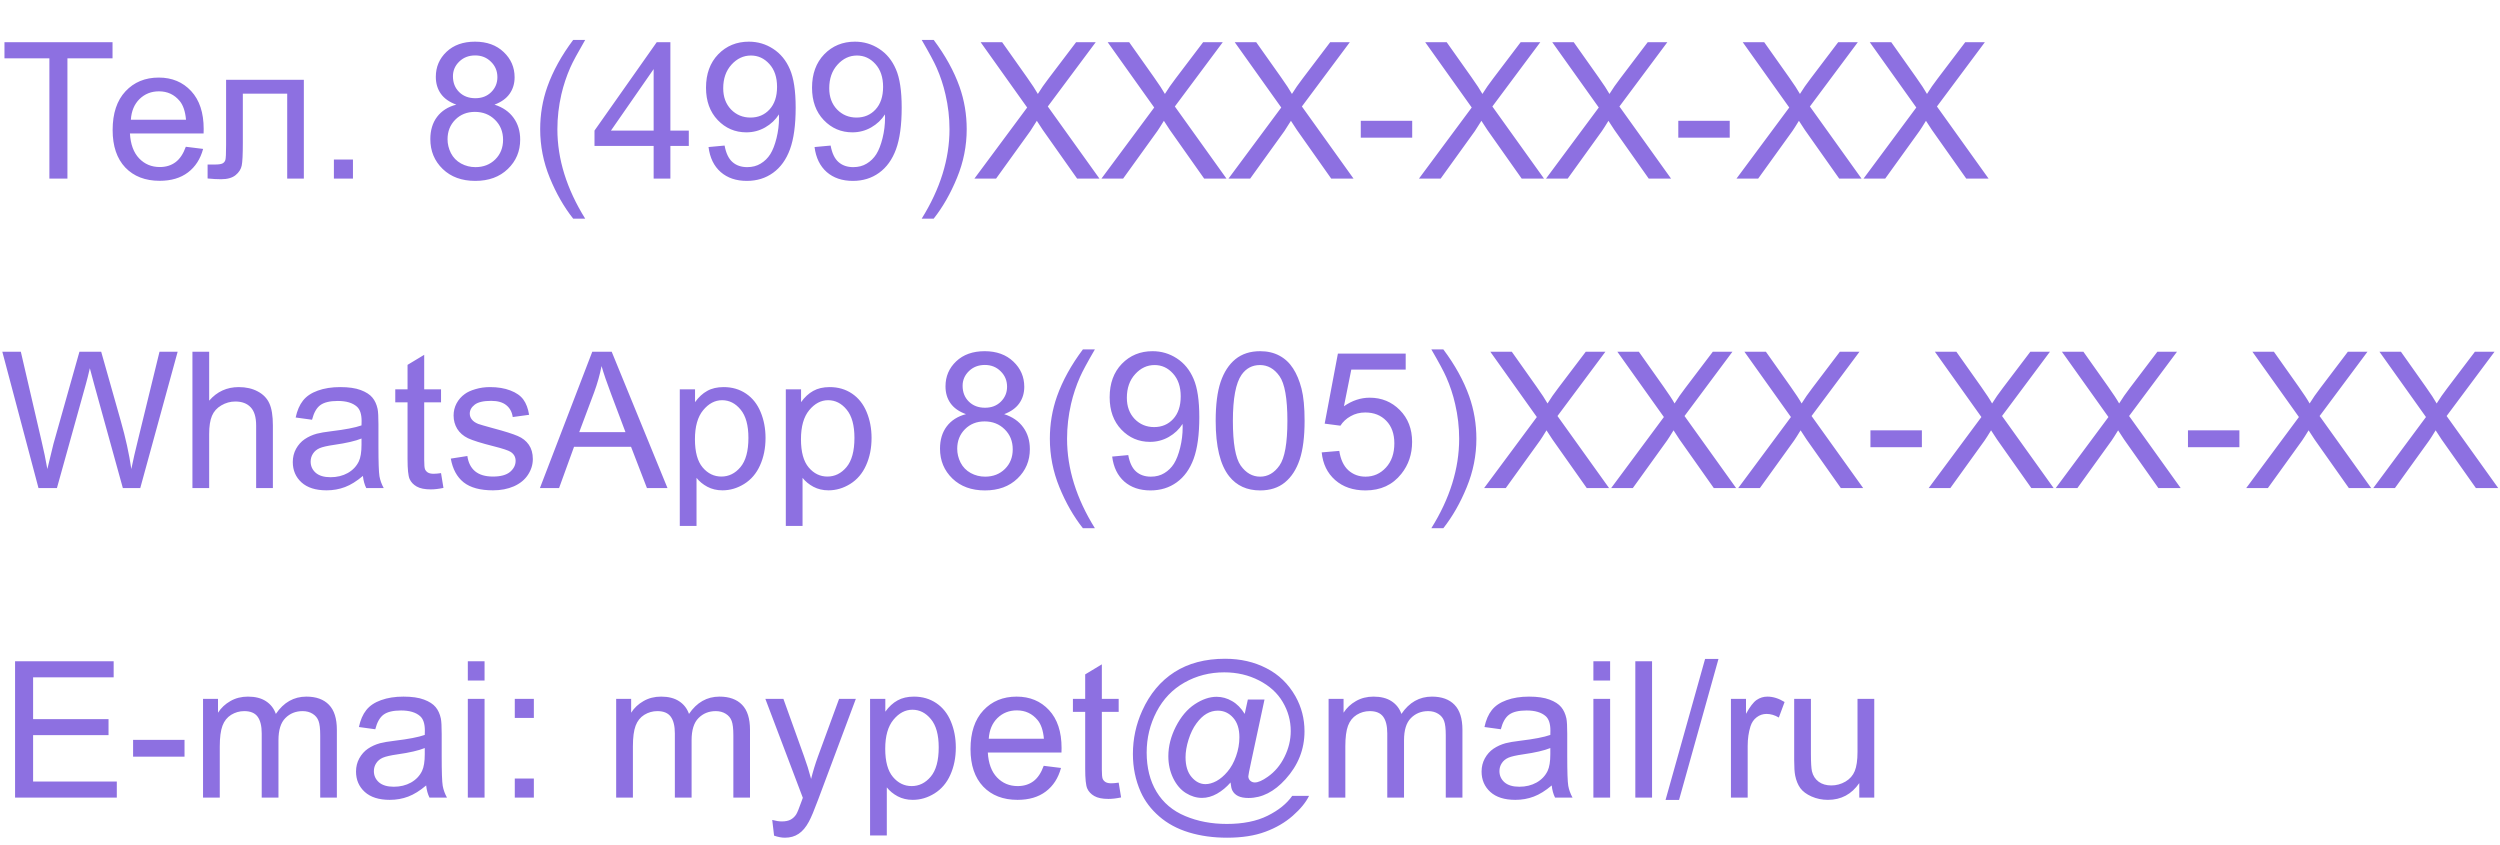 <svg width="210" height="71" viewBox="0 0 210 71" fill="none" xmlns="http://www.w3.org/2000/svg">
<path d="M4.148 15V4.898H0.375V3.547H9.453V4.898H5.664V15H4.148ZM15.609 12.328L17.062 12.508C16.833 13.357 16.409 14.016 15.789 14.484C15.169 14.953 14.378 15.188 13.414 15.188C12.2 15.188 11.237 14.815 10.523 14.07C9.815 13.32 9.461 12.271 9.461 10.922C9.461 9.526 9.82 8.443 10.539 7.672C11.258 6.901 12.19 6.516 13.336 6.516C14.445 6.516 15.352 6.893 16.055 7.648C16.758 8.404 17.109 9.466 17.109 10.836C17.109 10.919 17.107 11.044 17.102 11.211H10.914C10.966 12.122 11.224 12.82 11.688 13.305C12.151 13.789 12.729 14.031 13.422 14.031C13.938 14.031 14.378 13.896 14.742 13.625C15.107 13.354 15.396 12.922 15.609 12.328ZM10.992 10.055H15.625C15.562 9.357 15.385 8.833 15.094 8.484C14.646 7.943 14.065 7.672 13.352 7.672C12.706 7.672 12.162 7.888 11.719 8.32C11.281 8.753 11.039 9.331 10.992 10.055ZM18.992 6.703H25.523V15H24.125V7.867H20.398V12C20.398 12.963 20.367 13.599 20.305 13.906C20.242 14.213 20.07 14.482 19.789 14.711C19.508 14.94 19.102 15.055 18.57 15.055C18.242 15.055 17.865 15.034 17.438 14.992V13.82H18.055C18.346 13.82 18.555 13.792 18.68 13.734C18.805 13.672 18.888 13.575 18.93 13.445C18.971 13.315 18.992 12.891 18.992 12.172V6.703ZM28.047 15V13.398H29.648V15H28.047ZM38.328 8.789C37.745 8.576 37.312 8.271 37.031 7.875C36.75 7.479 36.609 7.005 36.609 6.453C36.609 5.62 36.909 4.919 37.508 4.352C38.107 3.784 38.904 3.5 39.898 3.5C40.898 3.5 41.703 3.792 42.312 4.375C42.922 4.953 43.227 5.659 43.227 6.492C43.227 7.023 43.086 7.487 42.805 7.883C42.529 8.273 42.107 8.576 41.539 8.789C42.242 9.018 42.776 9.388 43.141 9.898C43.51 10.409 43.695 11.018 43.695 11.727C43.695 12.706 43.349 13.529 42.656 14.195C41.964 14.862 41.052 15.195 39.922 15.195C38.792 15.195 37.88 14.862 37.188 14.195C36.495 13.523 36.148 12.688 36.148 11.688C36.148 10.943 36.336 10.32 36.711 9.82C37.091 9.315 37.63 8.971 38.328 8.789ZM38.047 6.406C38.047 6.948 38.221 7.391 38.57 7.734C38.919 8.078 39.372 8.25 39.93 8.25C40.471 8.25 40.914 8.081 41.258 7.742C41.607 7.398 41.781 6.979 41.781 6.484C41.781 5.969 41.602 5.536 41.242 5.188C40.888 4.833 40.445 4.656 39.914 4.656C39.378 4.656 38.932 4.828 38.578 5.172C38.224 5.516 38.047 5.927 38.047 6.406ZM37.594 11.695C37.594 12.096 37.688 12.484 37.875 12.859C38.068 13.234 38.352 13.526 38.727 13.734C39.102 13.938 39.505 14.039 39.938 14.039C40.609 14.039 41.164 13.823 41.602 13.391C42.039 12.958 42.258 12.409 42.258 11.742C42.258 11.065 42.031 10.505 41.578 10.062C41.13 9.62 40.568 9.398 39.891 9.398C39.229 9.398 38.68 9.617 38.242 10.055C37.81 10.492 37.594 11.039 37.594 11.695ZM48.148 18.367C47.372 17.388 46.716 16.242 46.18 14.93C45.643 13.617 45.375 12.258 45.375 10.852C45.375 9.612 45.575 8.424 45.977 7.289C46.445 5.971 47.169 4.659 48.148 3.352H49.156C48.526 4.435 48.109 5.208 47.906 5.672C47.589 6.391 47.339 7.141 47.156 7.922C46.932 8.896 46.82 9.875 46.82 10.859C46.82 13.365 47.599 15.867 49.156 18.367H48.148ZM54.906 15V12.258H49.938V10.969L55.164 3.547H56.312V10.969H57.859V12.258H56.312V15H54.906ZM54.906 10.969V5.805L51.32 10.969H54.906ZM59.516 12.352L60.867 12.227C60.982 12.862 61.2 13.323 61.523 13.609C61.846 13.896 62.26 14.039 62.766 14.039C63.198 14.039 63.575 13.94 63.898 13.742C64.227 13.544 64.495 13.281 64.703 12.953C64.912 12.62 65.086 12.172 65.227 11.609C65.367 11.047 65.438 10.474 65.438 9.891C65.438 9.828 65.435 9.734 65.43 9.609C65.148 10.057 64.763 10.422 64.273 10.703C63.789 10.979 63.263 11.117 62.695 11.117C61.747 11.117 60.945 10.773 60.289 10.086C59.633 9.398 59.305 8.492 59.305 7.367C59.305 6.206 59.646 5.271 60.328 4.562C61.016 3.854 61.875 3.5 62.906 3.5C63.651 3.5 64.331 3.701 64.945 4.102C65.565 4.503 66.034 5.076 66.352 5.82C66.674 6.56 66.836 7.633 66.836 9.039C66.836 10.503 66.677 11.669 66.359 12.539C66.042 13.404 65.568 14.062 64.938 14.516C64.312 14.969 63.578 15.195 62.734 15.195C61.839 15.195 61.107 14.948 60.539 14.453C59.971 13.953 59.63 13.253 59.516 12.352ZM65.273 7.297C65.273 6.49 65.057 5.849 64.625 5.375C64.198 4.901 63.682 4.664 63.078 4.664C62.453 4.664 61.909 4.919 61.445 5.43C60.982 5.94 60.75 6.602 60.75 7.414C60.75 8.143 60.969 8.737 61.406 9.195C61.849 9.648 62.393 9.875 63.039 9.875C63.69 9.875 64.224 9.648 64.641 9.195C65.062 8.737 65.273 8.104 65.273 7.297ZM68.422 12.352L69.773 12.227C69.888 12.862 70.107 13.323 70.43 13.609C70.753 13.896 71.167 14.039 71.672 14.039C72.104 14.039 72.482 13.94 72.805 13.742C73.133 13.544 73.401 13.281 73.609 12.953C73.818 12.62 73.992 12.172 74.133 11.609C74.273 11.047 74.344 10.474 74.344 9.891C74.344 9.828 74.341 9.734 74.336 9.609C74.055 10.057 73.669 10.422 73.18 10.703C72.695 10.979 72.169 11.117 71.602 11.117C70.654 11.117 69.852 10.773 69.195 10.086C68.539 9.398 68.211 8.492 68.211 7.367C68.211 6.206 68.552 5.271 69.234 4.562C69.922 3.854 70.781 3.5 71.812 3.5C72.557 3.5 73.237 3.701 73.852 4.102C74.471 4.503 74.94 5.076 75.258 5.82C75.581 6.56 75.742 7.633 75.742 9.039C75.742 10.503 75.583 11.669 75.266 12.539C74.948 13.404 74.474 14.062 73.844 14.516C73.219 14.969 72.484 15.195 71.641 15.195C70.745 15.195 70.013 14.948 69.445 14.453C68.878 13.953 68.537 13.253 68.422 12.352ZM74.18 7.297C74.18 6.49 73.963 5.849 73.531 5.375C73.104 4.901 72.588 4.664 71.984 4.664C71.359 4.664 70.815 4.919 70.352 5.43C69.888 5.94 69.656 6.602 69.656 7.414C69.656 8.143 69.875 8.737 70.312 9.195C70.755 9.648 71.299 9.875 71.945 9.875C72.596 9.875 73.13 9.648 73.547 9.195C73.969 8.737 74.18 8.104 74.18 7.297ZM78.43 18.367H77.422C78.979 15.867 79.758 13.365 79.758 10.859C79.758 9.88 79.646 8.909 79.422 7.945C79.245 7.164 78.997 6.414 78.68 5.695C78.477 5.227 78.057 4.445 77.422 3.352H78.43C79.409 4.659 80.133 5.971 80.602 7.289C81.003 8.424 81.203 9.612 81.203 10.852C81.203 12.258 80.932 13.617 80.391 14.93C79.854 16.242 79.201 17.388 78.43 18.367ZM81.852 15L86.281 9.031L82.375 3.547H84.18L86.258 6.484C86.69 7.094 86.997 7.562 87.18 7.891C87.435 7.474 87.737 7.039 88.086 6.586L90.391 3.547H92.039L88.016 8.945L92.352 15H90.477L87.594 10.914C87.432 10.68 87.266 10.425 87.094 10.148C86.838 10.565 86.656 10.852 86.547 11.008L83.672 15H81.852ZM92.523 15L96.953 9.031L93.047 3.547H94.852L96.93 6.484C97.362 7.094 97.669 7.562 97.852 7.891C98.107 7.474 98.409 7.039 98.758 6.586L101.062 3.547H102.711L98.688 8.945L103.023 15H101.148L98.266 10.914C98.104 10.68 97.938 10.425 97.766 10.148C97.51 10.565 97.328 10.852 97.219 11.008L94.344 15H92.523ZM103.195 15L107.625 9.031L103.719 3.547H105.523L107.602 6.484C108.034 7.094 108.341 7.562 108.523 7.891C108.779 7.474 109.081 7.039 109.43 6.586L111.734 3.547H113.383L109.359 8.945L113.695 15H111.82L108.938 10.914C108.776 10.68 108.609 10.425 108.438 10.148C108.182 10.565 108 10.852 107.891 11.008L105.016 15H103.195ZM114.305 11.562V10.148H118.625V11.562H114.305ZM119.195 15L123.625 9.031L119.719 3.547H121.523L123.602 6.484C124.034 7.094 124.341 7.562 124.523 7.891C124.779 7.474 125.081 7.039 125.43 6.586L127.734 3.547H129.383L125.359 8.945L129.695 15H127.82L124.938 10.914C124.776 10.68 124.609 10.425 124.438 10.148C124.182 10.565 124 10.852 123.891 11.008L121.016 15H119.195ZM129.867 15L134.297 9.031L130.391 3.547H132.195L134.273 6.484C134.706 7.094 135.013 7.562 135.195 7.891C135.451 7.474 135.753 7.039 136.102 6.586L138.406 3.547H140.055L136.031 8.945L140.367 15H138.492L135.609 10.914C135.448 10.68 135.281 10.425 135.109 10.148C134.854 10.565 134.672 10.852 134.562 11.008L131.688 15H129.867ZM140.977 11.562V10.148H145.297V11.562H140.977ZM145.867 15L150.297 9.031L146.391 3.547H148.195L150.273 6.484C150.706 7.094 151.013 7.562 151.195 7.891C151.451 7.474 151.753 7.039 152.102 6.586L154.406 3.547H156.055L152.031 8.945L156.367 15H154.492L151.609 10.914C151.448 10.68 151.281 10.425 151.109 10.148C150.854 10.565 150.672 10.852 150.562 11.008L147.688 15H145.867ZM156.539 15L160.969 9.031L157.062 3.547H158.867L160.945 6.484C161.378 7.094 161.685 7.562 161.867 7.891C162.122 7.474 162.424 7.039 162.773 6.586L165.078 3.547H166.727L162.703 8.945L167.039 15H165.164L162.281 10.914C162.12 10.68 161.953 10.425 161.781 10.148C161.526 10.565 161.344 10.852 161.234 11.008L158.359 15H156.539Z" fill="#8D70E1"/>
<path d="M3.234 41L0.195 29.547H1.75L3.492 37.055C3.68 37.841 3.841 38.622 3.977 39.398C4.268 38.175 4.44 37.469 4.492 37.281L6.672 29.547H8.5L10.141 35.344C10.552 36.781 10.849 38.133 11.031 39.398C11.177 38.675 11.367 37.844 11.602 36.906L13.398 29.547H14.922L11.781 41H10.32L7.906 32.273C7.703 31.544 7.583 31.096 7.547 30.93C7.427 31.456 7.315 31.904 7.211 32.273L4.781 41H3.234ZM16.164 41V29.547H17.57V33.656C18.227 32.896 19.055 32.516 20.055 32.516C20.669 32.516 21.203 32.638 21.656 32.883C22.109 33.122 22.432 33.456 22.625 33.883C22.823 34.31 22.922 34.93 22.922 35.742V41H21.516V35.742C21.516 35.039 21.362 34.529 21.055 34.211C20.753 33.888 20.323 33.727 19.766 33.727C19.349 33.727 18.956 33.836 18.586 34.055C18.221 34.268 17.961 34.56 17.805 34.93C17.648 35.3 17.57 35.81 17.57 36.461V41H16.164ZM30.484 39.977C29.963 40.419 29.461 40.732 28.977 40.914C28.497 41.096 27.982 41.188 27.43 41.188C26.518 41.188 25.818 40.966 25.328 40.523C24.838 40.075 24.594 39.505 24.594 38.812C24.594 38.406 24.685 38.036 24.867 37.703C25.055 37.365 25.297 37.094 25.594 36.891C25.896 36.688 26.234 36.534 26.609 36.43C26.885 36.357 27.302 36.286 27.859 36.219C28.995 36.083 29.831 35.922 30.367 35.734C30.372 35.542 30.375 35.419 30.375 35.367C30.375 34.794 30.242 34.391 29.977 34.156C29.617 33.839 29.083 33.68 28.375 33.68C27.713 33.68 27.224 33.797 26.906 34.031C26.594 34.26 26.362 34.669 26.211 35.258L24.836 35.07C24.961 34.482 25.167 34.008 25.453 33.648C25.74 33.284 26.154 33.005 26.695 32.812C27.237 32.615 27.865 32.516 28.578 32.516C29.287 32.516 29.862 32.599 30.305 32.766C30.747 32.932 31.073 33.143 31.281 33.398C31.49 33.648 31.635 33.966 31.719 34.352C31.766 34.591 31.789 35.023 31.789 35.648V37.523C31.789 38.831 31.818 39.659 31.875 40.008C31.938 40.352 32.057 40.682 32.234 41H30.766C30.62 40.708 30.526 40.367 30.484 39.977ZM30.367 36.836C29.857 37.044 29.091 37.221 28.07 37.367C27.492 37.45 27.083 37.544 26.844 37.648C26.604 37.753 26.419 37.906 26.289 38.109C26.159 38.307 26.094 38.529 26.094 38.773C26.094 39.148 26.234 39.461 26.516 39.711C26.802 39.961 27.219 40.086 27.766 40.086C28.307 40.086 28.789 39.969 29.211 39.734C29.633 39.495 29.943 39.169 30.141 38.758C30.292 38.44 30.367 37.971 30.367 37.352V36.836ZM37.047 39.742L37.25 40.984C36.854 41.068 36.5 41.109 36.188 41.109C35.677 41.109 35.281 41.029 35 40.867C34.719 40.706 34.521 40.495 34.406 40.234C34.292 39.969 34.234 39.414 34.234 38.57V33.797H33.203V32.703H34.234V30.648L35.633 29.805V32.703H37.047V33.797H35.633V38.648C35.633 39.05 35.656 39.307 35.703 39.422C35.755 39.536 35.836 39.628 35.945 39.695C36.06 39.763 36.221 39.797 36.43 39.797C36.586 39.797 36.792 39.779 37.047 39.742ZM37.867 38.523L39.258 38.305C39.336 38.862 39.552 39.289 39.906 39.586C40.266 39.883 40.766 40.031 41.406 40.031C42.052 40.031 42.531 39.901 42.844 39.641C43.156 39.375 43.312 39.065 43.312 38.711C43.312 38.393 43.175 38.143 42.898 37.961C42.706 37.836 42.227 37.677 41.461 37.484C40.43 37.224 39.714 37 39.312 36.812C38.917 36.62 38.615 36.357 38.406 36.023C38.203 35.685 38.102 35.312 38.102 34.906C38.102 34.536 38.185 34.195 38.352 33.883C38.523 33.565 38.755 33.302 39.047 33.094C39.266 32.932 39.562 32.797 39.938 32.688C40.318 32.573 40.724 32.516 41.156 32.516C41.807 32.516 42.378 32.609 42.867 32.797C43.362 32.984 43.727 33.24 43.961 33.562C44.195 33.88 44.357 34.307 44.445 34.844L43.07 35.031C43.008 34.604 42.825 34.271 42.523 34.031C42.227 33.792 41.805 33.672 41.258 33.672C40.612 33.672 40.151 33.779 39.875 33.992C39.599 34.206 39.461 34.456 39.461 34.742C39.461 34.925 39.518 35.089 39.633 35.234C39.747 35.385 39.927 35.51 40.172 35.609C40.312 35.661 40.727 35.781 41.414 35.969C42.409 36.234 43.102 36.453 43.492 36.625C43.888 36.792 44.198 37.036 44.422 37.359C44.646 37.682 44.758 38.083 44.758 38.562C44.758 39.031 44.62 39.474 44.344 39.891C44.073 40.302 43.68 40.622 43.164 40.852C42.648 41.075 42.065 41.188 41.414 41.188C40.336 41.188 39.513 40.964 38.945 40.516C38.383 40.068 38.023 39.404 37.867 38.523ZM45.352 41L49.75 29.547H51.383L56.07 41H54.344L53.008 37.531H48.219L46.961 41H45.352ZM48.656 36.297H52.539L51.344 33.125C50.979 32.161 50.708 31.37 50.531 30.75C50.385 31.484 50.18 32.214 49.914 32.938L48.656 36.297ZM57.102 44.18V32.703H58.383V33.781C58.685 33.359 59.026 33.044 59.406 32.836C59.786 32.622 60.247 32.516 60.789 32.516C61.497 32.516 62.122 32.698 62.664 33.062C63.206 33.427 63.615 33.943 63.891 34.609C64.167 35.271 64.305 35.997 64.305 36.789C64.305 37.638 64.151 38.404 63.844 39.086C63.542 39.763 63.099 40.284 62.516 40.648C61.938 41.008 61.328 41.188 60.688 41.188C60.219 41.188 59.797 41.089 59.422 40.891C59.052 40.693 58.747 40.443 58.508 40.141V44.18H57.102ZM58.375 36.898C58.375 37.966 58.591 38.755 59.023 39.266C59.456 39.776 59.979 40.031 60.594 40.031C61.219 40.031 61.753 39.768 62.195 39.242C62.643 38.711 62.867 37.891 62.867 36.781C62.867 35.724 62.648 34.932 62.211 34.406C61.779 33.88 61.26 33.617 60.656 33.617C60.057 33.617 59.526 33.898 59.062 34.461C58.604 35.018 58.375 35.831 58.375 36.898ZM66.008 44.18V32.703H67.289V33.781C67.591 33.359 67.932 33.044 68.312 32.836C68.693 32.622 69.154 32.516 69.695 32.516C70.404 32.516 71.029 32.698 71.57 33.062C72.112 33.427 72.521 33.943 72.797 34.609C73.073 35.271 73.211 35.997 73.211 36.789C73.211 37.638 73.057 38.404 72.75 39.086C72.448 39.763 72.005 40.284 71.422 40.648C70.844 41.008 70.234 41.188 69.594 41.188C69.125 41.188 68.703 41.089 68.328 40.891C67.958 40.693 67.654 40.443 67.414 40.141V44.18H66.008ZM67.281 36.898C67.281 37.966 67.497 38.755 67.93 39.266C68.362 39.776 68.885 40.031 69.5 40.031C70.125 40.031 70.659 39.768 71.102 39.242C71.549 38.711 71.773 37.891 71.773 36.781C71.773 35.724 71.555 34.932 71.117 34.406C70.685 33.88 70.167 33.617 69.562 33.617C68.963 33.617 68.432 33.898 67.969 34.461C67.51 35.018 67.281 35.831 67.281 36.898ZM81.141 34.789C80.557 34.575 80.125 34.271 79.844 33.875C79.562 33.479 79.422 33.005 79.422 32.453C79.422 31.62 79.721 30.919 80.32 30.352C80.919 29.784 81.716 29.5 82.711 29.5C83.711 29.5 84.516 29.792 85.125 30.375C85.734 30.953 86.039 31.659 86.039 32.492C86.039 33.023 85.898 33.487 85.617 33.883C85.341 34.273 84.919 34.575 84.352 34.789C85.055 35.018 85.588 35.388 85.953 35.898C86.323 36.409 86.508 37.018 86.508 37.727C86.508 38.706 86.162 39.529 85.469 40.195C84.776 40.862 83.865 41.195 82.734 41.195C81.604 41.195 80.693 40.862 80 40.195C79.307 39.523 78.961 38.688 78.961 37.688C78.961 36.943 79.148 36.32 79.523 35.82C79.904 35.315 80.443 34.971 81.141 34.789ZM80.859 32.406C80.859 32.948 81.034 33.391 81.383 33.734C81.732 34.078 82.185 34.25 82.742 34.25C83.284 34.25 83.727 34.081 84.07 33.742C84.419 33.398 84.594 32.979 84.594 32.484C84.594 31.969 84.414 31.537 84.055 31.188C83.701 30.833 83.258 30.656 82.727 30.656C82.19 30.656 81.745 30.828 81.391 31.172C81.037 31.516 80.859 31.927 80.859 32.406ZM80.406 37.695C80.406 38.096 80.5 38.484 80.688 38.859C80.88 39.234 81.164 39.526 81.539 39.734C81.914 39.938 82.318 40.039 82.75 40.039C83.422 40.039 83.977 39.823 84.414 39.391C84.852 38.958 85.07 38.409 85.07 37.742C85.07 37.065 84.844 36.505 84.391 36.062C83.943 35.62 83.38 35.398 82.703 35.398C82.042 35.398 81.492 35.617 81.055 36.055C80.622 36.492 80.406 37.039 80.406 37.695ZM90.961 44.367C90.185 43.388 89.529 42.242 88.992 40.93C88.456 39.617 88.188 38.258 88.188 36.852C88.188 35.612 88.388 34.425 88.789 33.289C89.258 31.971 89.982 30.659 90.961 29.352H91.969C91.338 30.435 90.922 31.208 90.719 31.672C90.401 32.391 90.151 33.141 89.969 33.922C89.745 34.896 89.633 35.875 89.633 36.859C89.633 39.365 90.412 41.867 91.969 44.367H90.961ZM93.422 38.352L94.773 38.227C94.888 38.862 95.107 39.323 95.43 39.609C95.753 39.896 96.167 40.039 96.672 40.039C97.104 40.039 97.482 39.94 97.805 39.742C98.133 39.544 98.401 39.281 98.609 38.953C98.818 38.62 98.992 38.172 99.133 37.609C99.273 37.047 99.344 36.474 99.344 35.891C99.344 35.828 99.341 35.734 99.336 35.609C99.055 36.057 98.669 36.422 98.18 36.703C97.695 36.979 97.169 37.117 96.602 37.117C95.654 37.117 94.852 36.773 94.195 36.086C93.539 35.398 93.211 34.492 93.211 33.367C93.211 32.206 93.552 31.271 94.234 30.562C94.922 29.854 95.781 29.5 96.812 29.5C97.557 29.5 98.237 29.701 98.852 30.102C99.471 30.503 99.94 31.076 100.258 31.82C100.581 32.56 100.742 33.633 100.742 35.039C100.742 36.503 100.583 37.669 100.266 38.539C99.948 39.404 99.474 40.062 98.844 40.516C98.219 40.969 97.484 41.195 96.641 41.195C95.745 41.195 95.013 40.948 94.445 40.453C93.878 39.953 93.537 39.253 93.422 38.352ZM99.18 33.297C99.18 32.49 98.963 31.849 98.531 31.375C98.104 30.901 97.588 30.664 96.984 30.664C96.359 30.664 95.815 30.919 95.352 31.43C94.888 31.94 94.656 32.602 94.656 33.414C94.656 34.143 94.875 34.737 95.312 35.195C95.755 35.648 96.299 35.875 96.945 35.875C97.596 35.875 98.13 35.648 98.547 35.195C98.969 34.737 99.18 34.104 99.18 33.297ZM102.117 35.352C102.117 33.997 102.255 32.909 102.531 32.086C102.812 31.258 103.227 30.62 103.773 30.172C104.326 29.724 105.018 29.5 105.852 29.5C106.466 29.5 107.005 29.625 107.469 29.875C107.932 30.12 108.315 30.477 108.617 30.945C108.919 31.409 109.156 31.977 109.328 32.648C109.5 33.315 109.586 34.216 109.586 35.352C109.586 36.695 109.448 37.781 109.172 38.609C108.896 39.432 108.482 40.07 107.93 40.523C107.383 40.971 106.69 41.195 105.852 41.195C104.747 41.195 103.88 40.8 103.25 40.008C102.495 39.055 102.117 37.503 102.117 35.352ZM103.562 35.352C103.562 37.232 103.781 38.484 104.219 39.109C104.661 39.729 105.206 40.039 105.852 40.039C106.497 40.039 107.039 39.727 107.477 39.102C107.919 38.477 108.141 37.227 108.141 35.352C108.141 33.466 107.919 32.214 107.477 31.594C107.039 30.974 106.492 30.664 105.836 30.664C105.19 30.664 104.674 30.938 104.289 31.484C103.805 32.182 103.562 33.471 103.562 35.352ZM111.023 38L112.5 37.875C112.609 38.594 112.862 39.135 113.258 39.5C113.659 39.859 114.141 40.039 114.703 40.039C115.38 40.039 115.953 39.784 116.422 39.273C116.891 38.763 117.125 38.086 117.125 37.242C117.125 36.44 116.898 35.807 116.445 35.344C115.997 34.88 115.409 34.648 114.68 34.648C114.227 34.648 113.818 34.753 113.453 34.961C113.089 35.164 112.802 35.43 112.594 35.758L111.273 35.586L112.383 29.703H118.078V31.047H113.508L112.891 34.125C113.578 33.646 114.299 33.406 115.055 33.406C116.055 33.406 116.898 33.753 117.586 34.445C118.273 35.138 118.617 36.029 118.617 37.117C118.617 38.154 118.315 39.05 117.711 39.805C116.977 40.732 115.974 41.195 114.703 41.195C113.661 41.195 112.81 40.904 112.148 40.32C111.492 39.737 111.117 38.964 111.023 38ZM121.242 44.367H120.234C121.792 41.867 122.57 39.365 122.57 36.859C122.57 35.88 122.458 34.909 122.234 33.945C122.057 33.164 121.81 32.414 121.492 31.695C121.289 31.227 120.87 30.445 120.234 29.352H121.242C122.221 30.659 122.945 31.971 123.414 33.289C123.815 34.425 124.016 35.612 124.016 36.852C124.016 38.258 123.745 39.617 123.203 40.93C122.667 42.242 122.013 43.388 121.242 44.367ZM124.664 41L129.094 35.031L125.188 29.547H126.992L129.07 32.484C129.503 33.094 129.81 33.562 129.992 33.891C130.247 33.474 130.549 33.039 130.898 32.586L133.203 29.547H134.852L130.828 34.945L135.164 41H133.289L130.406 36.914C130.245 36.68 130.078 36.425 129.906 36.148C129.651 36.565 129.469 36.852 129.359 37.008L126.484 41H124.664ZM135.336 41L139.766 35.031L135.859 29.547H137.664L139.742 32.484C140.174 33.094 140.482 33.562 140.664 33.891C140.919 33.474 141.221 33.039 141.57 32.586L143.875 29.547H145.523L141.5 34.945L145.836 41H143.961L141.078 36.914C140.917 36.68 140.75 36.425 140.578 36.148C140.323 36.565 140.141 36.852 140.031 37.008L137.156 41H135.336ZM146.008 41L150.438 35.031L146.531 29.547H148.336L150.414 32.484C150.846 33.094 151.154 33.562 151.336 33.891C151.591 33.474 151.893 33.039 152.242 32.586L154.547 29.547H156.195L152.172 34.945L156.508 41H154.633L151.75 36.914C151.589 36.68 151.422 36.425 151.25 36.148C150.995 36.565 150.812 36.852 150.703 37.008L147.828 41H146.008ZM157.117 37.562V36.148H161.438V37.562H157.117ZM162.008 41L166.438 35.031L162.531 29.547H164.336L166.414 32.484C166.846 33.094 167.154 33.562 167.336 33.891C167.591 33.474 167.893 33.039 168.242 32.586L170.547 29.547H172.195L168.172 34.945L172.508 41H170.633L167.75 36.914C167.589 36.68 167.422 36.425 167.25 36.148C166.995 36.565 166.812 36.852 166.703 37.008L163.828 41H162.008ZM172.68 41L177.109 35.031L173.203 29.547H175.008L177.086 32.484C177.518 33.094 177.826 33.562 178.008 33.891C178.263 33.474 178.565 33.039 178.914 32.586L181.219 29.547H182.867L178.844 34.945L183.18 41H181.305L178.422 36.914C178.26 36.68 178.094 36.425 177.922 36.148C177.667 36.565 177.484 36.852 177.375 37.008L174.5 41H172.68ZM183.789 37.562V36.148H188.109V37.562H183.789ZM188.68 41L193.109 35.031L189.203 29.547H191.008L193.086 32.484C193.518 33.094 193.826 33.562 194.008 33.891C194.263 33.474 194.565 33.039 194.914 32.586L197.219 29.547H198.867L194.844 34.945L199.18 41H197.305L194.422 36.914C194.26 36.68 194.094 36.425 193.922 36.148C193.667 36.565 193.484 36.852 193.375 37.008L190.5 41H188.68ZM199.352 41L203.781 35.031L199.875 29.547H201.68L203.758 32.484C204.19 33.094 204.497 33.562 204.68 33.891C204.935 33.474 205.237 33.039 205.586 32.586L207.891 29.547H209.539L205.516 34.945L209.852 41H207.977L205.094 36.914C204.932 36.68 204.766 36.425 204.594 36.148C204.339 36.565 204.156 36.852 204.047 37.008L201.172 41H199.352Z" fill="#8D70E1"/>
<path d="M1.266 67V55.547H9.547V56.898H2.781V60.406H9.117V61.75H2.781V65.648H9.812V67H1.266ZM11.18 63.562V62.148H15.5V63.562H11.18ZM17.055 67V58.703H18.312V59.867C18.573 59.461 18.919 59.135 19.352 58.891C19.784 58.641 20.276 58.516 20.828 58.516C21.443 58.516 21.945 58.643 22.336 58.898C22.732 59.154 23.01 59.51 23.172 59.969C23.828 59 24.682 58.516 25.734 58.516C26.557 58.516 27.19 58.745 27.633 59.203C28.076 59.656 28.297 60.357 28.297 61.305V67H26.898V61.773C26.898 61.211 26.852 60.807 26.758 60.562C26.669 60.312 26.505 60.112 26.266 59.961C26.026 59.81 25.745 59.734 25.422 59.734C24.838 59.734 24.354 59.93 23.969 60.32C23.583 60.706 23.391 61.325 23.391 62.18V67H21.984V61.609C21.984 60.984 21.87 60.516 21.641 60.203C21.412 59.891 21.037 59.734 20.516 59.734C20.12 59.734 19.753 59.839 19.414 60.047C19.081 60.255 18.838 60.56 18.688 60.961C18.537 61.362 18.461 61.94 18.461 62.695V67H17.055ZM35.797 65.977C35.276 66.419 34.773 66.732 34.289 66.914C33.81 67.096 33.294 67.188 32.742 67.188C31.831 67.188 31.13 66.966 30.641 66.523C30.151 66.076 29.906 65.505 29.906 64.812C29.906 64.406 29.997 64.037 30.18 63.703C30.367 63.365 30.609 63.094 30.906 62.891C31.208 62.688 31.547 62.534 31.922 62.43C32.198 62.357 32.615 62.286 33.172 62.219C34.307 62.083 35.143 61.922 35.68 61.734C35.685 61.542 35.688 61.419 35.688 61.367C35.688 60.794 35.555 60.391 35.289 60.156C34.93 59.839 34.396 59.68 33.688 59.68C33.026 59.68 32.536 59.797 32.219 60.031C31.906 60.26 31.674 60.669 31.523 61.258L30.148 61.07C30.273 60.482 30.479 60.008 30.766 59.648C31.052 59.284 31.466 59.005 32.008 58.812C32.55 58.615 33.177 58.516 33.891 58.516C34.599 58.516 35.175 58.599 35.617 58.766C36.06 58.932 36.385 59.143 36.594 59.398C36.802 59.648 36.948 59.966 37.031 60.352C37.078 60.591 37.102 61.023 37.102 61.648V63.523C37.102 64.831 37.13 65.659 37.188 66.008C37.25 66.352 37.37 66.682 37.547 67H36.078C35.932 66.708 35.839 66.367 35.797 65.977ZM35.68 62.836C35.169 63.044 34.404 63.221 33.383 63.367C32.805 63.45 32.396 63.544 32.156 63.648C31.917 63.753 31.732 63.906 31.602 64.109C31.471 64.307 31.406 64.529 31.406 64.773C31.406 65.148 31.547 65.461 31.828 65.711C32.115 65.961 32.531 66.086 33.078 66.086C33.62 66.086 34.102 65.969 34.523 65.734C34.945 65.495 35.255 65.169 35.453 64.758C35.604 64.44 35.68 63.971 35.68 63.352V62.836ZM39.297 57.164V55.547H40.703V57.164H39.297ZM39.297 67V58.703H40.703V67H39.297ZM43.242 60.305V58.703H44.844V60.305H43.242ZM43.242 67V65.398H44.844V67H43.242ZM51.758 67V58.703H53.016V59.867C53.276 59.461 53.622 59.135 54.055 58.891C54.487 58.641 54.979 58.516 55.531 58.516C56.146 58.516 56.648 58.643 57.039 58.898C57.435 59.154 57.714 59.51 57.875 59.969C58.531 59 59.385 58.516 60.438 58.516C61.26 58.516 61.893 58.745 62.336 59.203C62.779 59.656 63 60.357 63 61.305V67H61.602V61.773C61.602 61.211 61.555 60.807 61.461 60.562C61.372 60.312 61.208 60.112 60.969 59.961C60.729 59.81 60.448 59.734 60.125 59.734C59.542 59.734 59.057 59.93 58.672 60.32C58.286 60.706 58.094 61.325 58.094 62.18V67H56.688V61.609C56.688 60.984 56.573 60.516 56.344 60.203C56.115 59.891 55.74 59.734 55.219 59.734C54.823 59.734 54.456 59.839 54.117 60.047C53.784 60.255 53.542 60.56 53.391 60.961C53.24 61.362 53.164 61.94 53.164 62.695V67H51.758ZM65.023 70.195L64.867 68.875C65.174 68.958 65.443 69 65.672 69C65.984 69 66.234 68.948 66.422 68.844C66.609 68.74 66.763 68.594 66.883 68.406C66.971 68.266 67.115 67.917 67.312 67.359C67.338 67.281 67.38 67.167 67.438 67.016L64.289 58.703H65.805L67.531 63.508C67.755 64.117 67.956 64.758 68.133 65.43C68.294 64.784 68.487 64.154 68.711 63.539L70.484 58.703H71.891L68.734 67.141C68.396 68.052 68.133 68.68 67.945 69.023C67.695 69.487 67.409 69.826 67.086 70.039C66.763 70.258 66.378 70.367 65.93 70.367C65.659 70.367 65.357 70.31 65.023 70.195ZM73.086 70.18V58.703H74.367V59.781C74.669 59.359 75.01 59.044 75.391 58.836C75.771 58.622 76.232 58.516 76.773 58.516C77.482 58.516 78.107 58.698 78.648 59.062C79.19 59.427 79.599 59.943 79.875 60.609C80.151 61.271 80.289 61.997 80.289 62.789C80.289 63.638 80.135 64.404 79.828 65.086C79.526 65.763 79.083 66.284 78.5 66.648C77.922 67.008 77.312 67.188 76.672 67.188C76.203 67.188 75.781 67.088 75.406 66.891C75.037 66.693 74.732 66.443 74.492 66.141V70.18H73.086ZM74.359 62.898C74.359 63.966 74.576 64.755 75.008 65.266C75.44 65.776 75.963 66.031 76.578 66.031C77.203 66.031 77.737 65.768 78.18 65.242C78.628 64.711 78.852 63.891 78.852 62.781C78.852 61.724 78.633 60.932 78.195 60.406C77.763 59.88 77.245 59.617 76.641 59.617C76.042 59.617 75.51 59.898 75.047 60.461C74.588 61.018 74.359 61.831 74.359 62.898ZM87.672 64.328L89.125 64.508C88.896 65.357 88.471 66.016 87.852 66.484C87.232 66.953 86.44 67.188 85.477 67.188C84.263 67.188 83.299 66.815 82.586 66.07C81.878 65.32 81.523 64.271 81.523 62.922C81.523 61.526 81.883 60.443 82.602 59.672C83.32 58.901 84.253 58.516 85.398 58.516C86.508 58.516 87.414 58.893 88.117 59.648C88.82 60.404 89.172 61.466 89.172 62.836C89.172 62.919 89.169 63.044 89.164 63.211H82.977C83.029 64.122 83.287 64.82 83.75 65.305C84.213 65.789 84.792 66.031 85.484 66.031C86 66.031 86.44 65.896 86.805 65.625C87.169 65.354 87.458 64.922 87.672 64.328ZM83.055 62.055H87.688C87.625 61.357 87.448 60.833 87.156 60.484C86.708 59.943 86.128 59.672 85.414 59.672C84.768 59.672 84.224 59.888 83.781 60.32C83.344 60.753 83.102 61.331 83.055 62.055ZM93.969 65.742L94.172 66.984C93.776 67.068 93.422 67.109 93.109 67.109C92.599 67.109 92.203 67.029 91.922 66.867C91.641 66.706 91.443 66.495 91.328 66.234C91.213 65.969 91.156 65.414 91.156 64.57V59.797H90.125V58.703H91.156V56.648L92.555 55.805V58.703H93.969V59.797H92.555V64.648C92.555 65.049 92.578 65.307 92.625 65.422C92.677 65.537 92.758 65.628 92.867 65.695C92.982 65.763 93.143 65.797 93.352 65.797C93.508 65.797 93.713 65.779 93.969 65.742ZM103.367 65.727C103.029 66.117 102.648 66.432 102.227 66.672C101.81 66.906 101.391 67.023 100.969 67.023C100.505 67.023 100.055 66.888 99.617 66.617C99.18 66.346 98.823 65.93 98.547 65.367C98.276 64.805 98.141 64.188 98.141 63.516C98.141 62.688 98.352 61.859 98.773 61.031C99.201 60.198 99.729 59.573 100.359 59.156C100.99 58.74 101.602 58.531 102.195 58.531C102.648 58.531 103.081 58.651 103.492 58.891C103.904 59.125 104.258 59.484 104.555 59.969L104.82 58.758H106.219L105.094 64C104.938 64.729 104.859 65.133 104.859 65.211C104.859 65.352 104.911 65.474 105.016 65.578C105.125 65.677 105.255 65.727 105.406 65.727C105.682 65.727 106.044 65.568 106.492 65.25C107.086 64.833 107.555 64.276 107.898 63.578C108.247 62.875 108.422 62.151 108.422 61.406C108.422 60.536 108.198 59.724 107.75 58.969C107.307 58.214 106.643 57.609 105.758 57.156C104.878 56.703 103.904 56.477 102.836 56.477C101.617 56.477 100.503 56.763 99.492 57.336C98.487 57.904 97.706 58.721 97.148 59.789C96.596 60.852 96.32 61.992 96.32 63.211C96.32 64.487 96.596 65.586 97.148 66.508C97.706 67.43 98.508 68.109 99.555 68.547C100.607 68.99 101.771 69.211 103.047 69.211C104.411 69.211 105.555 68.982 106.477 68.523C107.398 68.065 108.089 67.508 108.547 66.852H109.961C109.695 67.398 109.24 67.956 108.594 68.523C107.948 69.091 107.18 69.539 106.289 69.867C105.398 70.201 104.326 70.367 103.07 70.367C101.914 70.367 100.846 70.219 99.867 69.922C98.893 69.625 98.062 69.177 97.375 68.578C96.688 67.984 96.169 67.299 95.82 66.523C95.383 65.539 95.164 64.477 95.164 63.336C95.164 62.065 95.424 60.854 95.945 59.703C96.581 58.292 97.482 57.211 98.648 56.461C99.82 55.711 101.24 55.336 102.906 55.336C104.198 55.336 105.357 55.602 106.383 56.133C107.414 56.659 108.227 57.445 108.82 58.492C109.326 59.393 109.578 60.372 109.578 61.43C109.578 62.94 109.047 64.281 107.984 65.453C107.036 66.505 106 67.031 104.875 67.031C104.516 67.031 104.224 66.977 104 66.867C103.781 66.758 103.62 66.602 103.516 66.398C103.448 66.268 103.398 66.044 103.367 65.727ZM99.586 63.609C99.586 64.323 99.755 64.878 100.094 65.273C100.432 65.669 100.82 65.867 101.258 65.867C101.549 65.867 101.857 65.781 102.18 65.609C102.503 65.432 102.81 65.172 103.102 64.828C103.398 64.484 103.641 64.049 103.828 63.523C104.016 62.992 104.109 62.461 104.109 61.93C104.109 61.221 103.932 60.672 103.578 60.281C103.229 59.891 102.802 59.695 102.297 59.695C101.964 59.695 101.648 59.781 101.352 59.953C101.06 60.12 100.776 60.391 100.5 60.766C100.224 61.141 100.003 61.596 99.836 62.133C99.669 62.669 99.586 63.161 99.586 63.609ZM111.602 67V58.703H112.859V59.867C113.12 59.461 113.466 59.135 113.898 58.891C114.331 58.641 114.823 58.516 115.375 58.516C115.99 58.516 116.492 58.643 116.883 58.898C117.279 59.154 117.557 59.51 117.719 59.969C118.375 59 119.229 58.516 120.281 58.516C121.104 58.516 121.737 58.745 122.18 59.203C122.622 59.656 122.844 60.357 122.844 61.305V67H121.445V61.773C121.445 61.211 121.398 60.807 121.305 60.562C121.216 60.312 121.052 60.112 120.812 59.961C120.573 59.81 120.292 59.734 119.969 59.734C119.385 59.734 118.901 59.93 118.516 60.32C118.13 60.706 117.938 61.325 117.938 62.18V67H116.531V61.609C116.531 60.984 116.417 60.516 116.188 60.203C115.958 59.891 115.583 59.734 115.062 59.734C114.667 59.734 114.299 59.839 113.961 60.047C113.628 60.255 113.385 60.56 113.234 60.961C113.083 61.362 113.008 61.94 113.008 62.695V67H111.602ZM130.344 65.977C129.823 66.419 129.32 66.732 128.836 66.914C128.357 67.096 127.841 67.188 127.289 67.188C126.378 67.188 125.677 66.966 125.188 66.523C124.698 66.076 124.453 65.505 124.453 64.812C124.453 64.406 124.544 64.037 124.727 63.703C124.914 63.365 125.156 63.094 125.453 62.891C125.755 62.688 126.094 62.534 126.469 62.43C126.745 62.357 127.161 62.286 127.719 62.219C128.854 62.083 129.69 61.922 130.227 61.734C130.232 61.542 130.234 61.419 130.234 61.367C130.234 60.794 130.102 60.391 129.836 60.156C129.477 59.839 128.943 59.68 128.234 59.68C127.573 59.68 127.083 59.797 126.766 60.031C126.453 60.26 126.221 60.669 126.07 61.258L124.695 61.07C124.82 60.482 125.026 60.008 125.312 59.648C125.599 59.284 126.013 59.005 126.555 58.812C127.096 58.615 127.724 58.516 128.438 58.516C129.146 58.516 129.721 58.599 130.164 58.766C130.607 58.932 130.932 59.143 131.141 59.398C131.349 59.648 131.495 59.966 131.578 60.352C131.625 60.591 131.648 61.023 131.648 61.648V63.523C131.648 64.831 131.677 65.659 131.734 66.008C131.797 66.352 131.917 66.682 132.094 67H130.625C130.479 66.708 130.385 66.367 130.344 65.977ZM130.227 62.836C129.716 63.044 128.951 63.221 127.93 63.367C127.352 63.45 126.943 63.544 126.703 63.648C126.464 63.753 126.279 63.906 126.148 64.109C126.018 64.307 125.953 64.529 125.953 64.773C125.953 65.148 126.094 65.461 126.375 65.711C126.661 65.961 127.078 66.086 127.625 66.086C128.167 66.086 128.648 65.969 129.07 65.734C129.492 65.495 129.802 65.169 130 64.758C130.151 64.44 130.227 63.971 130.227 63.352V62.836ZM133.844 57.164V55.547H135.25V57.164H133.844ZM133.844 67V58.703H135.25V67H133.844ZM137.367 67V55.547H138.773V67H137.367ZM139.906 67.195L143.227 55.352H144.352L141.039 67.195H139.906ZM145.398 67V58.703H146.664V59.961C146.987 59.372 147.284 58.984 147.555 58.797C147.831 58.609 148.133 58.516 148.461 58.516C148.935 58.516 149.417 58.667 149.906 58.969L149.422 60.273C149.078 60.07 148.734 59.969 148.391 59.969C148.083 59.969 147.807 60.062 147.562 60.25C147.318 60.432 147.143 60.688 147.039 61.016C146.883 61.516 146.805 62.062 146.805 62.656V67H145.398ZM156.18 67V65.781C155.534 66.719 154.656 67.188 153.547 67.188C153.057 67.188 152.599 67.094 152.172 66.906C151.75 66.719 151.435 66.484 151.227 66.203C151.023 65.917 150.88 65.568 150.797 65.156C150.74 64.88 150.711 64.443 150.711 63.844V58.703H152.117V63.305C152.117 64.039 152.146 64.534 152.203 64.789C152.292 65.159 152.479 65.451 152.766 65.664C153.052 65.872 153.406 65.977 153.828 65.977C154.25 65.977 154.646 65.87 155.016 65.656C155.385 65.438 155.646 65.143 155.797 64.773C155.953 64.398 156.031 63.857 156.031 63.148V58.703H157.438V67H156.18Z" fill="#8D70E1"/>
</svg>
